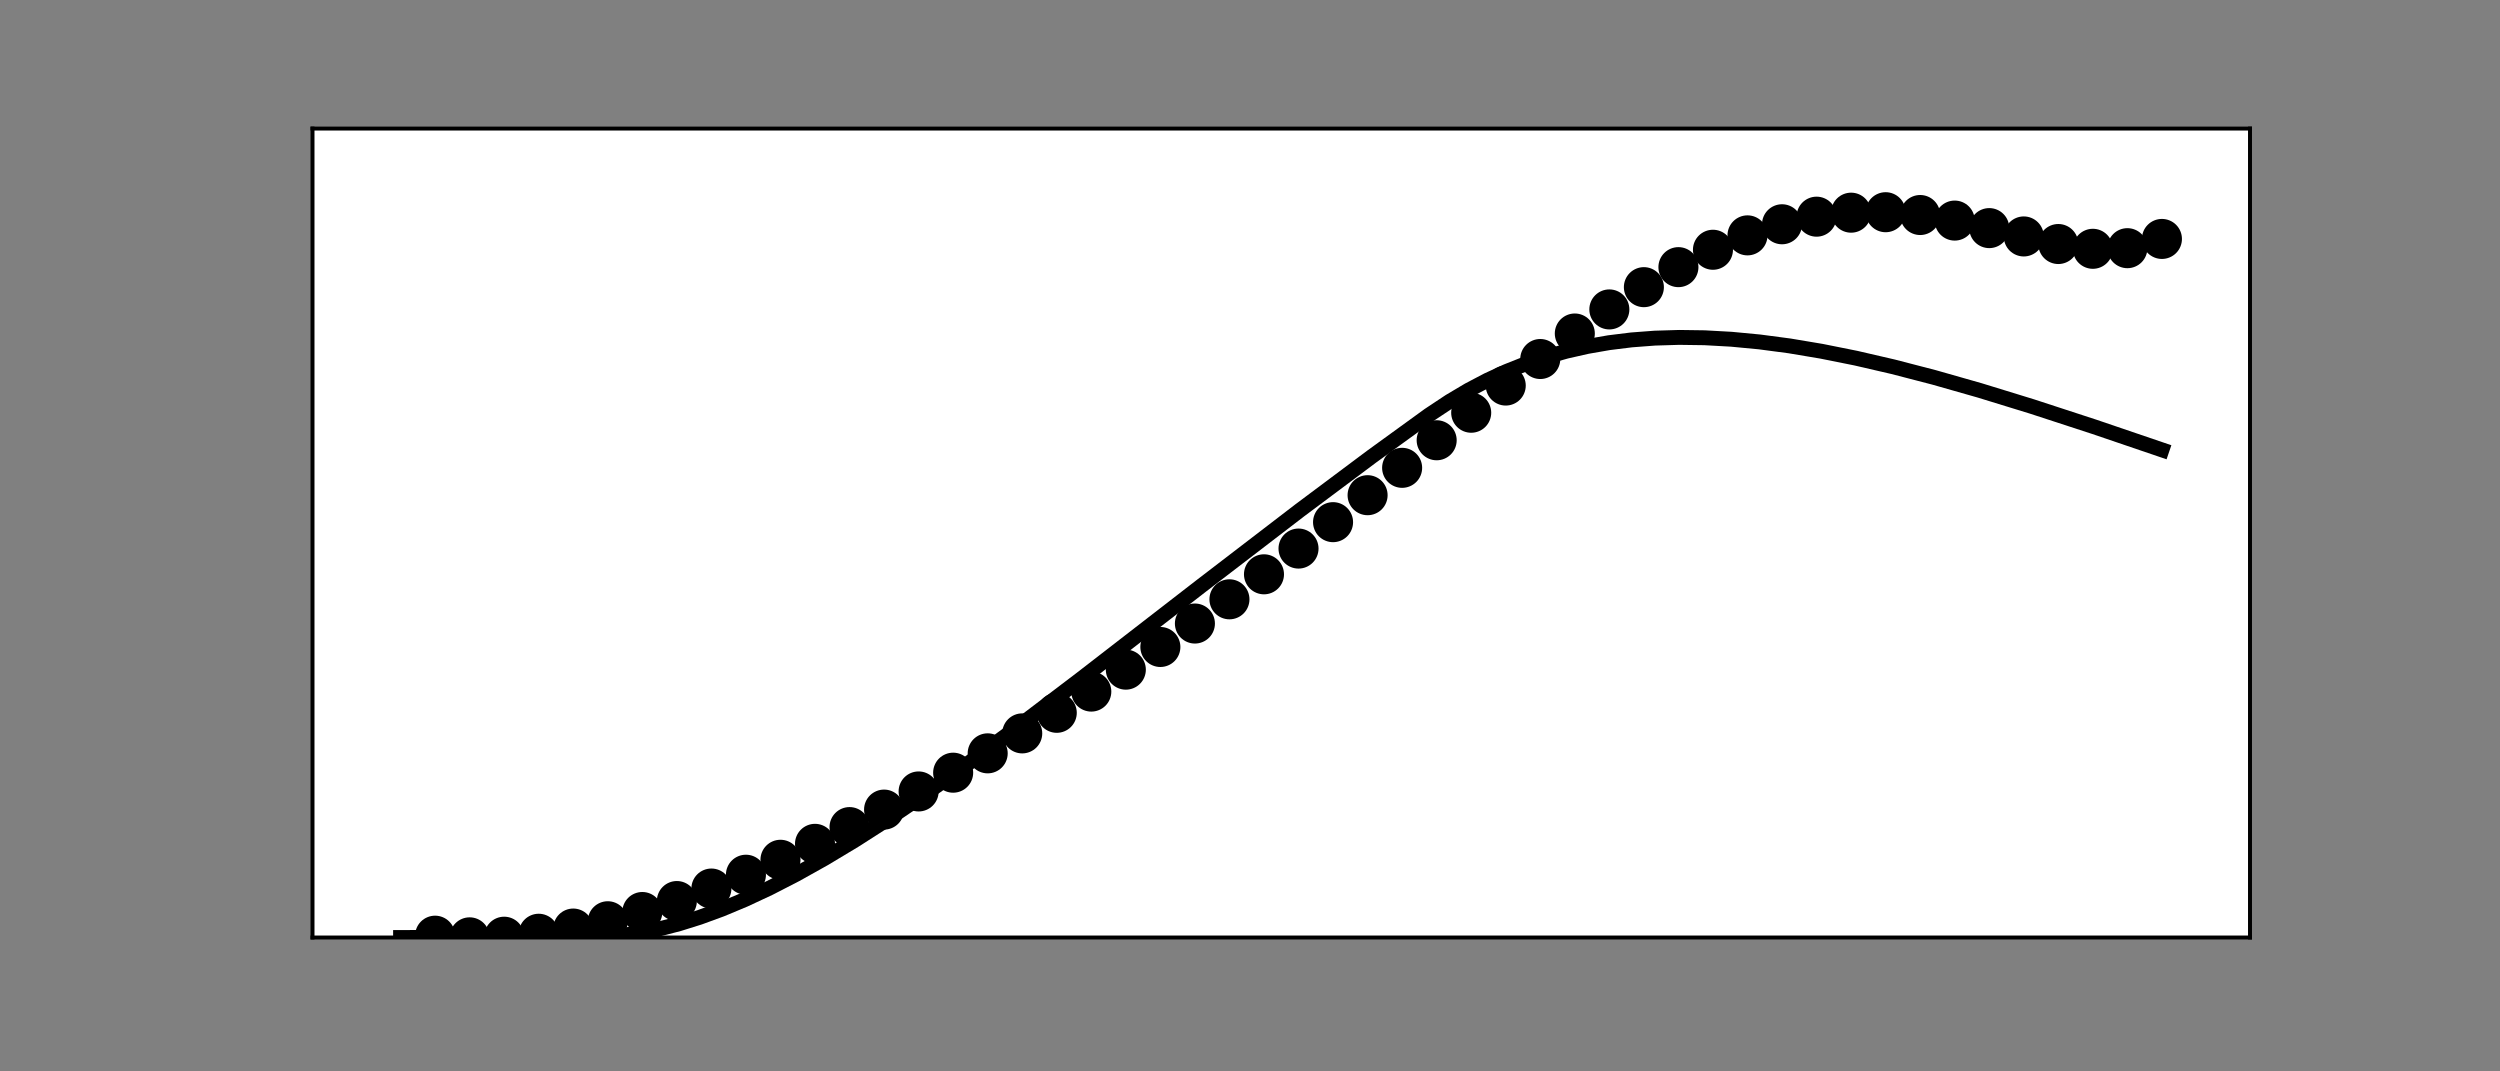 <?xml version="1.0" encoding="utf-8" standalone="no"?>
<!DOCTYPE svg PUBLIC "-//W3C//DTD SVG 1.1//EN"
  "http://www.w3.org/Graphics/SVG/1.1/DTD/svg11.dtd">
<!-- Created with matplotlib (https://matplotlib.org/) -->
<svg height="216pt" version="1.1" viewBox="0 0 504 216" width="504pt" xmlns="http://www.w3.org/2000/svg" xmlns:xlink="http://www.w3.org/1999/xlink">
 <rect x="0" y="0" width="504" height="216" fill="#808080" stroke="none"/>
 <defs>
  <style type="text/css">*{stroke-linecap:butt;stroke-linejoin:round;}</style>
 </defs>
 <g id="figure_1">
  <g id="patch_1">
   <path d="M 0 216 
L 504 216 
L 504 0 
L 0 0 
z
" style="fill:none;"/>
  </g>
  <g id="axes_1">
   <g id="patch_2">
    <path d="M 63 189 
L 453.6 189 
L 453.6 25.92 
L 63 25.92 
z
" style="fill:#ffffff;"/>
   </g>
   <g id="PathCollection_1">
    <defs>
     <path d="M 0 3.536 
C 0.938 3.536 1.837 3.163 2.5 2.5 
C 3.163 1.837 3.536 0.938 3.536 0 
C 3.536 -0.938 3.163 -1.837 2.5 -2.5 
C 1.837 -3.163 0.938 -3.536 0 -3.536 
C -0.938 -3.536 -1.837 -3.163 -2.5 -2.5 
C -3.163 -1.837 -3.536 -0.938 -3.536 0 
C -3.536 0.938 -3.163 1.837 -2.5 2.5 
C -1.837 3.163 -0.938 3.536 0 3.536 
z
" id="m71a5be4b15" style="stroke:#000000;"/>
    </defs>
    <g clip-path="url(#pb5721aa974)">
     <use style="stroke:#000000;" x="87.717" xlink:href="#m71a5be4b15" y="188.635"/>
    </g>
   </g>
   <g id="PathCollection_2">
    <g clip-path="url(#pb5721aa974)">
     <use style="stroke:#000000;" x="94.68" xlink:href="#m71a5be4b15" y="188.97"/>
    </g>
   </g>
   <g id="PathCollection_3">
    <g clip-path="url(#pb5721aa974)">
     <use style="stroke:#000000;" x="101.642" xlink:href="#m71a5be4b15" y="188.841"/>
    </g>
   </g>
   <g id="PathCollection_4">
    <g clip-path="url(#pb5721aa974)">
     <use style="stroke:#000000;" x="108.605" xlink:href="#m71a5be4b15" y="188.246"/>
    </g>
   </g>
   <g id="PathCollection_5">
    <g clip-path="url(#pb5721aa974)">
     <use style="stroke:#000000;" x="115.567" xlink:href="#m71a5be4b15" y="187.198"/>
    </g>
   </g>
   <g id="PathCollection_6">
    <g clip-path="url(#pb5721aa974)">
     <use style="stroke:#000000;" x="122.53" xlink:href="#m71a5be4b15" y="185.725"/>
    </g>
   </g>
   <g id="PathCollection_7">
    <g clip-path="url(#pb5721aa974)">
     <use style="stroke:#000000;" x="129.493" xlink:href="#m71a5be4b15" y="183.862"/>
    </g>
   </g>
   <g id="PathCollection_8">
    <g clip-path="url(#pb5721aa974)">
     <use style="stroke:#000000;" x="136.455" xlink:href="#m71a5be4b15" y="181.65"/>
    </g>
   </g>
   <g id="PathCollection_9">
    <g clip-path="url(#pb5721aa974)">
     <use style="stroke:#000000;" x="143.418" xlink:href="#m71a5be4b15" y="179.131"/>
    </g>
   </g>
   <g id="PathCollection_10">
    <g clip-path="url(#pb5721aa974)">
     <use style="stroke:#000000;" x="150.38" xlink:href="#m71a5be4b15" y="176.345"/>
    </g>
   </g>
   <g id="PathCollection_11">
    <g clip-path="url(#pb5721aa974)">
     <use style="stroke:#000000;" x="157.343" xlink:href="#m71a5be4b15" y="173.331"/>
    </g>
   </g>
   <g id="PathCollection_12">
    <g clip-path="url(#pb5721aa974)">
     <use style="stroke:#000000;" x="164.305" xlink:href="#m71a5be4b15" y="170.12"/>
    </g>
   </g>
   <g id="PathCollection_13">
    <g clip-path="url(#pb5721aa974)">
     <use style="stroke:#000000;" x="171.268" xlink:href="#m71a5be4b15" y="166.742"/>
    </g>
   </g>
   <g id="PathCollection_14">
    <g clip-path="url(#pb5721aa974)">
     <use style="stroke:#000000;" x="178.23" xlink:href="#m71a5be4b15" y="163.215"/>
    </g>
   </g>
   <g id="PathCollection_15">
    <g clip-path="url(#pb5721aa974)">
     <use style="stroke:#000000;" x="185.193" xlink:href="#m71a5be4b15" y="159.557"/>
    </g>
   </g>
   <g id="PathCollection_16">
    <g clip-path="url(#pb5721aa974)">
     <use style="stroke:#000000;" x="192.156" xlink:href="#m71a5be4b15" y="155.775"/>
    </g>
   </g>
   <g id="PathCollection_17">
    <g clip-path="url(#pb5721aa974)">
     <use style="stroke:#000000;" x="199.118" xlink:href="#m71a5be4b15" y="151.874"/>
    </g>
   </g>
   <g id="PathCollection_18">
    <g clip-path="url(#pb5721aa974)">
     <use style="stroke:#000000;" x="206.081" xlink:href="#m71a5be4b15" y="147.851"/>
    </g>
   </g>
   <g id="PathCollection_19">
    <g clip-path="url(#pb5721aa974)">
     <use style="stroke:#000000;" x="213.043" xlink:href="#m71a5be4b15" y="143.703"/>
    </g>
   </g>
   <g id="PathCollection_20">
    <g clip-path="url(#pb5721aa974)">
     <use style="stroke:#000000;" x="220.006" xlink:href="#m71a5be4b15" y="139.423"/>
    </g>
   </g>
   <g id="PathCollection_21">
    <g clip-path="url(#pb5721aa974)">
     <use style="stroke:#000000;" x="226.968" xlink:href="#m71a5be4b15" y="135.001"/>
    </g>
   </g>
   <g id="PathCollection_22">
    <g clip-path="url(#pb5721aa974)">
     <use style="stroke:#000000;" x="233.931" xlink:href="#m71a5be4b15" y="130.431"/>
    </g>
   </g>
   <g id="PathCollection_23">
    <g clip-path="url(#pb5721aa974)">
     <use style="stroke:#000000;" x="240.894" xlink:href="#m71a5be4b15" y="125.705"/>
    </g>
   </g>
   <g id="PathCollection_24">
    <g clip-path="url(#pb5721aa974)">
     <use style="stroke:#000000;" x="247.856" xlink:href="#m71a5be4b15" y="120.821"/>
    </g>
   </g>
   <g id="PathCollection_25">
    <g clip-path="url(#pb5721aa974)">
     <use style="stroke:#000000;" x="254.819" xlink:href="#m71a5be4b15" y="115.781"/>
    </g>
   </g>
   <g id="PathCollection_26">
    <g clip-path="url(#pb5721aa974)">
     <use style="stroke:#000000;" x="261.781" xlink:href="#m71a5be4b15" y="110.592"/>
    </g>
   </g>
   <g id="PathCollection_27">
    <g clip-path="url(#pb5721aa974)">
     <use style="stroke:#000000;" x="268.744" xlink:href="#m71a5be4b15" y="105.268"/>
    </g>
   </g>
   <g id="PathCollection_28">
    <g clip-path="url(#pb5721aa974)">
     <use style="stroke:#000000;" x="275.706" xlink:href="#m71a5be4b15" y="99.832"/>
    </g>
   </g>
   <g id="PathCollection_29">
    <g clip-path="url(#pb5721aa974)">
     <use style="stroke:#000000;" x="282.669" xlink:href="#m71a5be4b15" y="94.315"/>
    </g>
   </g>
   <g id="PathCollection_30">
    <g clip-path="url(#pb5721aa974)">
     <use style="stroke:#000000;" x="289.632" xlink:href="#m71a5be4b15" y="88.758"/>
    </g>
   </g>
   <g id="PathCollection_31">
    <g clip-path="url(#pb5721aa974)">
     <use style="stroke:#000000;" x="296.594" xlink:href="#m71a5be4b15" y="83.208"/>
    </g>
   </g>
   <g id="PathCollection_32">
    <g clip-path="url(#pb5721aa974)">
     <use style="stroke:#000000;" x="303.557" xlink:href="#m71a5be4b15" y="77.726"/>
    </g>
   </g>
   <g id="PathCollection_33">
    <g clip-path="url(#pb5721aa974)">
     <use style="stroke:#000000;" x="310.519" xlink:href="#m71a5be4b15" y="72.377"/>
    </g>
   </g>
   <g id="PathCollection_34">
    <g clip-path="url(#pb5721aa974)">
     <use style="stroke:#000000;" x="317.482" xlink:href="#m71a5be4b15" y="67.235"/>
    </g>
   </g>
   <g id="PathCollection_35">
    <g clip-path="url(#pb5721aa974)">
     <use style="stroke:#000000;" x="324.444" xlink:href="#m71a5be4b15" y="62.38"/>
    </g>
   </g>
   <g id="PathCollection_36">
    <g clip-path="url(#pb5721aa974)">
     <use style="stroke:#000000;" x="331.407" xlink:href="#m71a5be4b15" y="57.892"/>
    </g>
   </g>
   <g id="PathCollection_37">
    <g clip-path="url(#pb5721aa974)">
     <use style="stroke:#000000;" x="338.37" xlink:href="#m71a5be4b15" y="53.857"/>
    </g>
   </g>
   <g id="PathCollection_38">
    <g clip-path="url(#pb5721aa974)">
     <use style="stroke:#000000;" x="345.332" xlink:href="#m71a5be4b15" y="50.352"/>
    </g>
   </g>
   <g id="PathCollection_39">
    <g clip-path="url(#pb5721aa974)">
     <use style="stroke:#000000;" x="352.295" xlink:href="#m71a5be4b15" y="47.45"/>
    </g>
   </g>
   <g id="PathCollection_40">
    <g clip-path="url(#pb5721aa974)">
     <use style="stroke:#000000;" x="359.257" xlink:href="#m71a5be4b15" y="45.213"/>
    </g>
   </g>
   <g id="PathCollection_41">
    <g clip-path="url(#pb5721aa974)">
     <use style="stroke:#000000;" x="366.22" xlink:href="#m71a5be4b15" y="43.682"/>
    </g>
   </g>
   <g id="PathCollection_42">
    <g clip-path="url(#pb5721aa974)">
     <use style="stroke:#000000;" x="373.182" xlink:href="#m71a5be4b15" y="42.876"/>
    </g>
   </g>
   <g id="PathCollection_43">
    <g clip-path="url(#pb5721aa974)">
     <use style="stroke:#000000;" x="380.145" xlink:href="#m71a5be4b15" y="42.783"/>
    </g>
   </g>
   <g id="PathCollection_44">
    <g clip-path="url(#pb5721aa974)">
     <use style="stroke:#000000;" x="387.107" xlink:href="#m71a5be4b15" y="43.348"/>
    </g>
   </g>
   <g id="PathCollection_45">
    <g clip-path="url(#pb5721aa974)">
     <use style="stroke:#000000;" x="394.07" xlink:href="#m71a5be4b15" y="44.47"/>
    </g>
   </g>
   <g id="PathCollection_46">
    <g clip-path="url(#pb5721aa974)">
     <use style="stroke:#000000;" x="401.033" xlink:href="#m71a5be4b15" y="45.987"/>
    </g>
   </g>
   <g id="PathCollection_47">
    <g clip-path="url(#pb5721aa974)">
     <use style="stroke:#000000;" x="407.995" xlink:href="#m71a5be4b15" y="47.667"/>
    </g>
   </g>
   <g id="PathCollection_48">
    <g clip-path="url(#pb5721aa974)">
     <use style="stroke:#000000;" x="414.958" xlink:href="#m71a5be4b15" y="49.195"/>
    </g>
   </g>
   <g id="PathCollection_49">
    <g clip-path="url(#pb5721aa974)">
     <use style="stroke:#000000;" x="421.92" xlink:href="#m71a5be4b15" y="50.158"/>
    </g>
   </g>
   <g id="PathCollection_50">
    <g clip-path="url(#pb5721aa974)">
     <use style="stroke:#000000;" x="428.883" xlink:href="#m71a5be4b15" y="50.033"/>
    </g>
   </g>
   <g id="PathCollection_51">
    <g clip-path="url(#pb5721aa974)">
     <use style="stroke:#000000;" x="435.845" xlink:href="#m71a5be4b15" y="48.17"/>
    </g>
   </g>
   <g id="matplotlib.axis_1"/>
   <g id="matplotlib.axis_2"/>
   <g id="line2d_1">
    <path clip-path="url(#pb5721aa974)" d="M 80.755 189 
L 121.486 188.89 
L 125.257 188.583 
L 128.999 188.052 
L 132.858 187.277 
L 136.861 186.244 
L 141.039 184.935 
L 145.448 183.32 
L 150.119 181.369 
L 155.109 179.039 
L 160.418 176.309 
L 166.133 173.116 
L 172.312 169.403 
L 179.072 165.078 
L 186.557 160.02 
L 195.115 153.959 
L 205.181 146.547 
L 217.917 136.878 
L 242.315 118.002 
L 262.042 102.877 
L 276.548 92.034 
L 288.065 83.685 
L 292.243 80.915 
L 296.072 78.643 
L 299.872 76.646 
L 303.731 74.872 
L 307.647 73.315 
L 311.651 71.961 
L 315.77 70.804 
L 320.006 69.846 
L 324.386 69.084 
L 328.912 68.524 
L 333.612 68.168 
L 338.515 68.021 
L 343.649 68.092 
L 349.045 68.391 
L 354.732 68.932 
L 360.766 69.731 
L 367.206 70.811 
L 374.14 72.202 
L 381.653 73.941 
L 389.893 76.079 
L 399.089 78.699 
L 409.62 81.937 
L 422.21 86.049 
L 435.845 90.693 
L 435.845 90.693 
" style="fill:none;stroke:#000000;stroke-linecap:square;stroke-width:3;"/>
   </g>
   <g id="patch_3">
    <path d="M 63 189 
L 63 25.92 
" style="fill:none;stroke:#000000;stroke-linecap:square;stroke-linejoin:miter;stroke-width:0.8;"/>
   </g>
   <g id="patch_4">
    <path d="M 453.6 189 
L 453.6 25.92 
" style="fill:none;stroke:#000000;stroke-linecap:square;stroke-linejoin:miter;stroke-width:0.8;"/>
   </g>
   <g id="patch_5">
    <path d="M 63 189 
L 453.6 189 
" style="fill:none;stroke:#000000;stroke-linecap:square;stroke-linejoin:miter;stroke-width:0.8;"/>
   </g>
   <g id="patch_6">
    <path d="M 63 25.92 
L 453.6 25.92 
" style="fill:none;stroke:#000000;stroke-linecap:square;stroke-linejoin:miter;stroke-width:0.8;"/>
   </g>
  </g>
 </g>
 <defs>
  <clipPath id="pb5721aa974">
   <rect height="163.08" width="390.6" x="63" y="25.92"/>
  </clipPath>
 </defs>
</svg>

